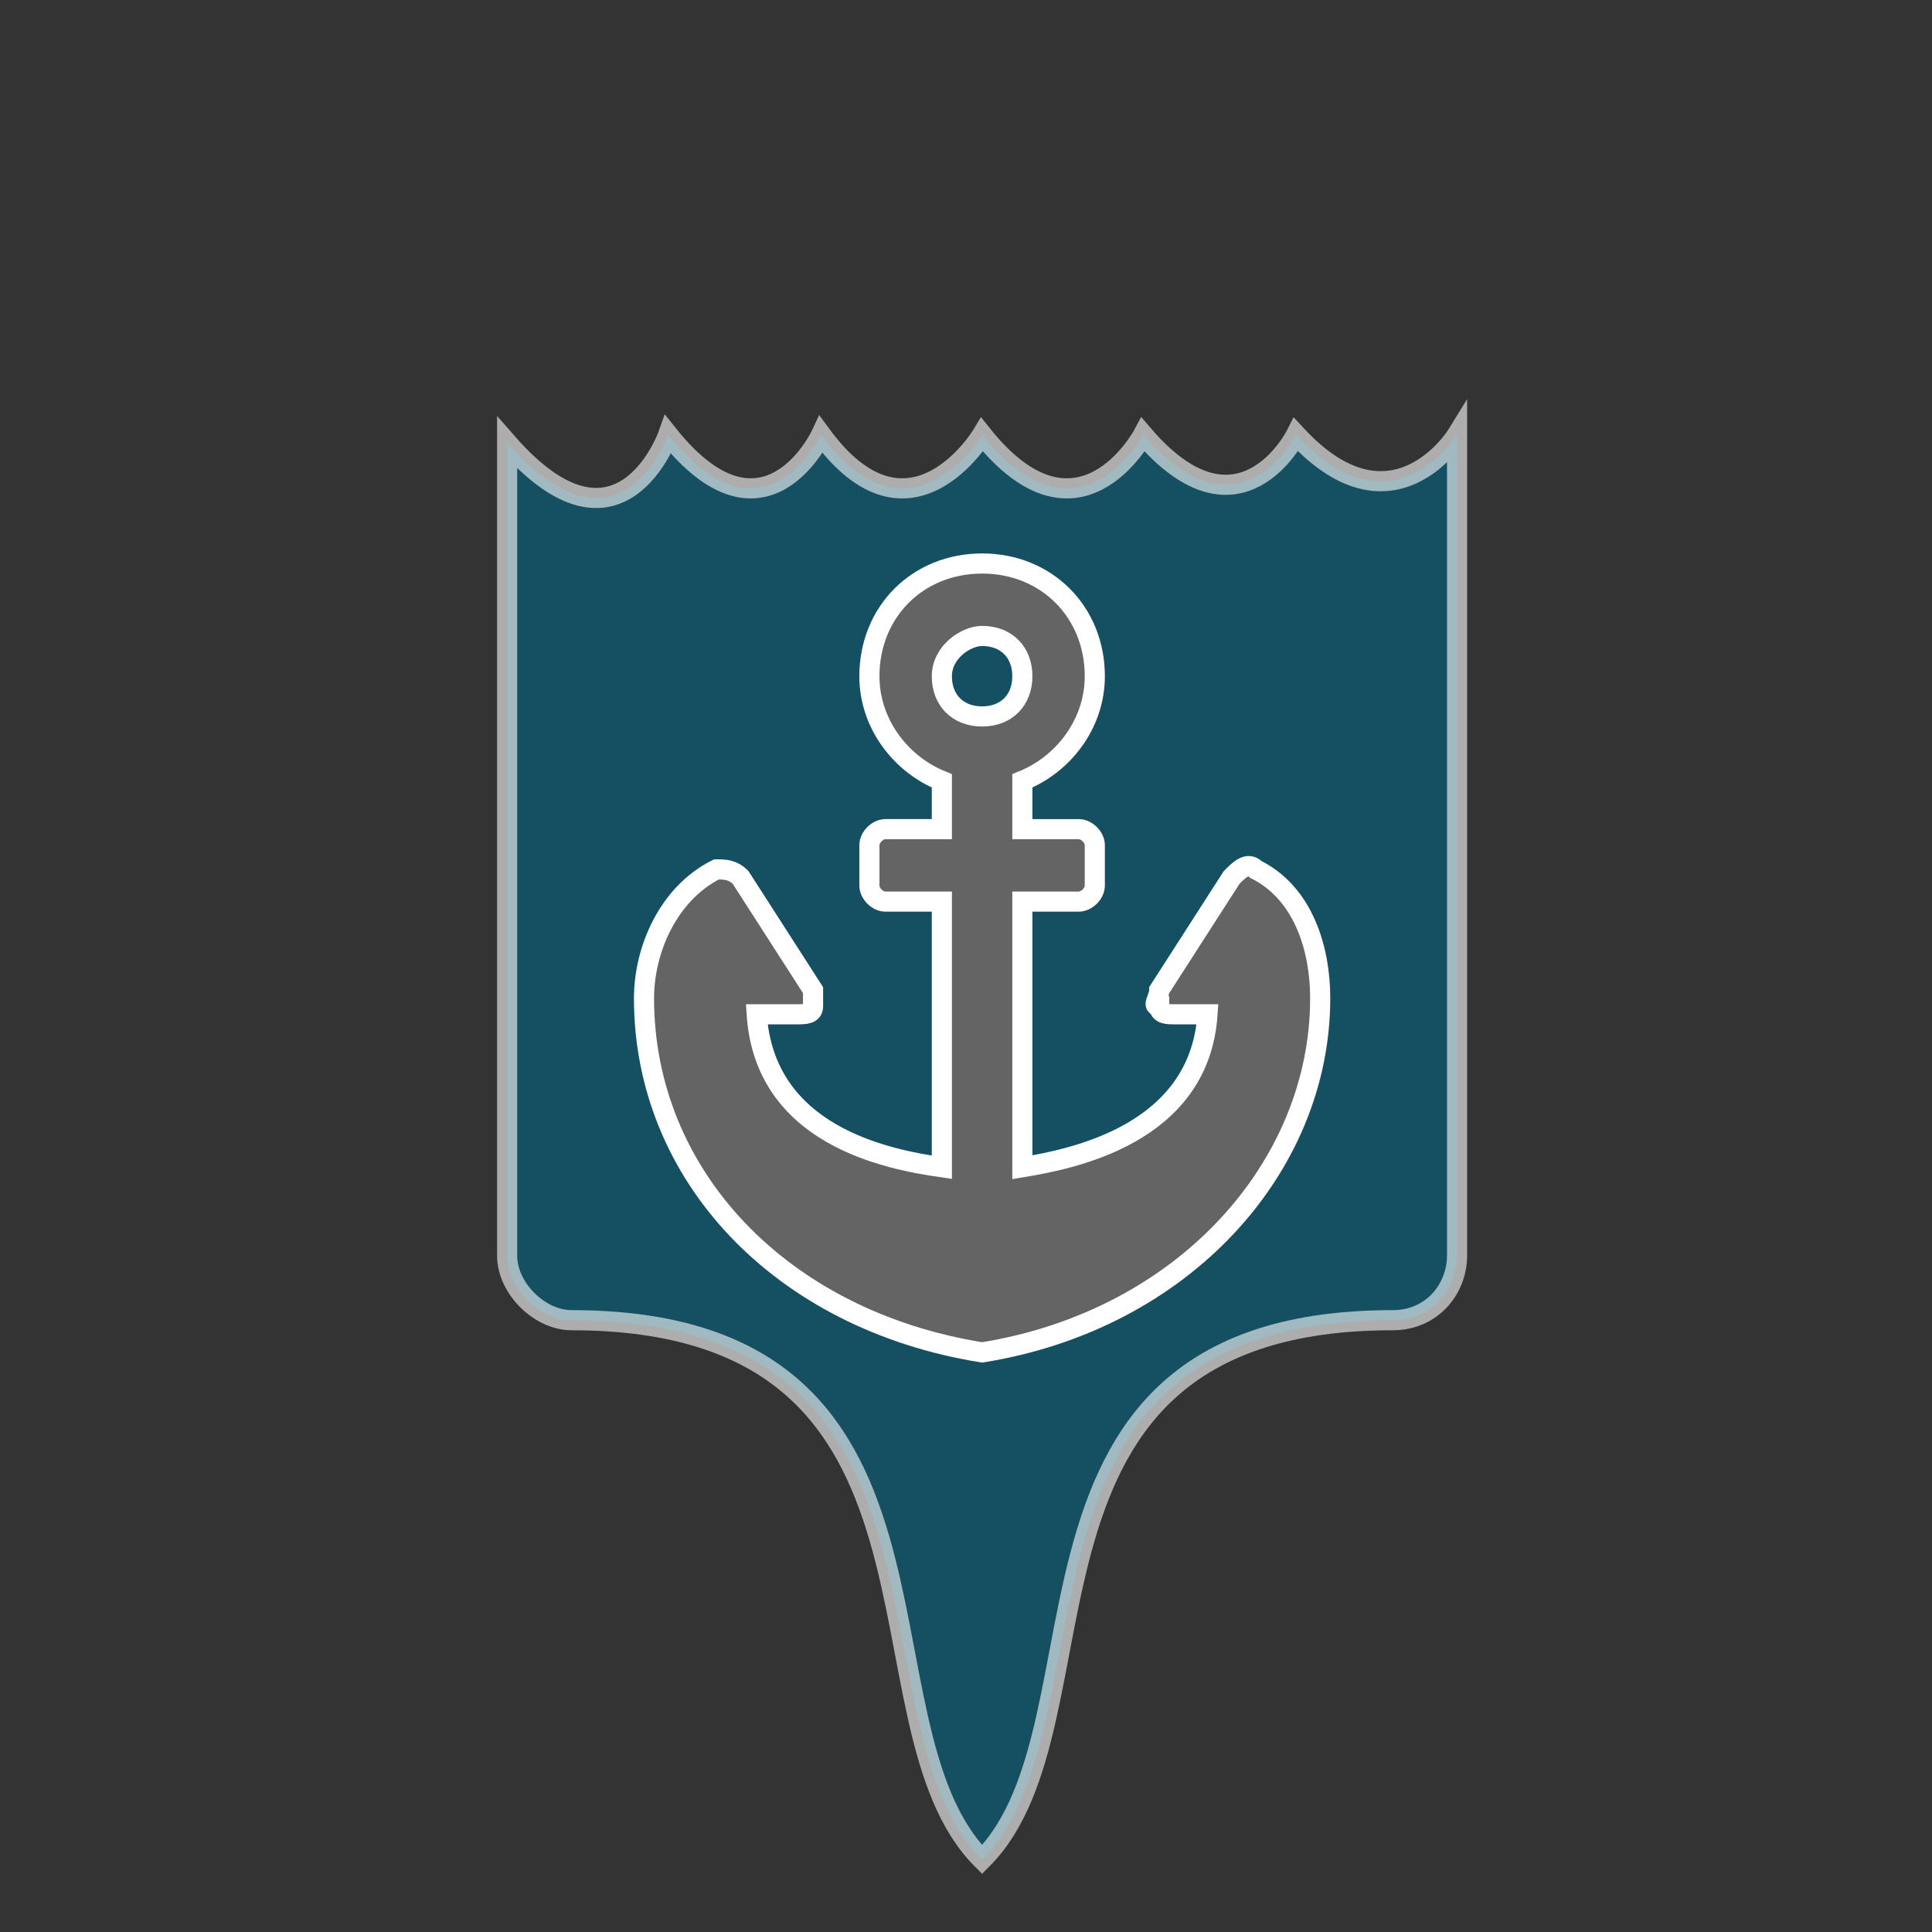 <?xml version="1.0" encoding="utf-8"?>
<!-- Generator: Adobe Illustrator 27.4.1, SVG Export Plug-In . SVG Version: 6.00 Build 0)  -->
<svg version="1.1" xmlns="http://www.w3.org/2000/svg" xmlns:xlink="http://www.w3.org/1999/xlink" x="0px" y="0px"
	 viewBox="0 0 24 24" style="enable-background:new 0 0 24 24;" xml:space="preserve">
<rect x="0" y="0" width="24" height="24" fill="#333333" stroke="none"/>
<style type="text/css">
	.st0{display:none;}
	.st1{display:inline;opacity:0.75;fill:#E5D5AC;stroke:#2D2307;stroke-width:0.25;stroke-miterlimit:10;}
	.st2{opacity:0.6;fill:#006482;stroke:#FFFFFF;stroke-width:0.25;stroke-miterlimit:10;}
	.st3{display:inline;}
	.st4{fill:#FCFCFC;}
	.st5{fill:#646464;stroke:#FFFFFF;stroke-width:0.25;stroke-miterlimit:10;}
</style>
<g id="Layer_2" class="st0">
	<path class="st1" d="M9.7,3.8C9.4,3.9,9.3,4.1,9.4,4.3l0.2,0.8l0.1,0.4l0.7,3L8.3,9.1l0.8-1.7c0.1-0.2,0-0.5-0.2-0.6
		c-0.1,0-0.2-0.1-0.3,0C8.5,6.8,8.4,6.9,8.3,7L7.2,9.6c-0.1,0.2,0,0.5,0.2,0.6c0.1,0,0.2,0.1,0.3,0L11,9.3l4.2-1.1
		c0.2-0.1,0.4-0.3,0.3-0.5c0,0,0-0.1,0-0.1c-0.6-1.2-2-1.9-3.2-2.4c-1-0.4-1.7-0.5-2-0.6l0-0.2l1.3-0.3C11.8,4.2,12,4,11.9,3.7
		s-0.3-0.4-0.5-0.3c0,0,0,0,0,0L9.7,3.8z M10.6,5.7c0.4,0.1,0.7,0.1,1.5,0.4C13,6.5,13.8,7,14.4,7.6l-3.1,0.8L10.6,5.7z M7,11.2
		c-0.2,0.1-0.4,0.3-0.3,0.5c0,0.1,0.1,0.2,0.1,0.2l0,0c0,0,0,0,0,0l2,1.9c2.5-0.6,4.9-1.2,7.4-1.7l1.4-2.8l0,0
		c0.1-0.1,0.1-0.2,0-0.3c-0.1-0.2-0.3-0.4-0.5-0.3L7,11.2z"/>
</g>
<g id="Layer_1">
	<path class="st2" d="M8.3,5.4c1.2,1.5,1.9,0,1.9,0c1.1,1.5,2,0,2,0c1.2,1.5,2,0,2,0c1.2,1.4,1.9,0,1.9,0c1.2,1.3,2,0,2,0
		c0,2.1,0,8,0,10.2c0,0.4-0.3,0.8-0.8,0.8c-5.1,0-3.4,5-5.1,6.7c-1.7-1.7,0-6.7-5.1-6.7c-0.4,0-0.8-0.4-0.8-0.8c0-2.1,0-7.9,0-10.1
		C7.7,7.1,8.3,5.4,8.3,5.4z"/>
</g>
<g id="Layer_3" class="st0">
	<g class="st3">
		<path class="st4" d="M14.4,12.1v-1.4c0-1.2-1-2.2-2.2-2.2s-2.2,1-2.2,2.2v1.4c0,0.1,0,0.1,0.1,0.2l0.5,0.3v0.7
			c0,0.4,0.3,0.7,0.6,0.8v-0.6c0-0.1,0.1-0.2,0.2-0.2c0.1,0,0.2,0.1,0.2,0.2v0.6H12v-0.6c0-0.1,0.1-0.2,0.2-0.2s0.2,0.1,0.2,0.2v0.6
			h0.4v-0.6c0-0.1,0.1-0.2,0.2-0.2s0.2,0.1,0.2,0.2V14c0.3-0.1,0.6-0.4,0.6-0.8v-0.7l0.5-0.3C14.4,12.2,14.4,12.1,14.4,12.1z
			 M11.4,10.9c-0.2,0-0.4-0.2-0.4-0.4c0-0.2,0.2-0.4,0.4-0.4c0.2,0,0.4,0.2,0.4,0.4C11.8,10.7,11.6,10.9,11.4,10.9z M12.6,12
			c0,0.1-0.1,0.1-0.2,0.1H12c-0.1,0-0.1,0-0.2-0.1c0-0.1,0-0.1,0-0.2l0.2-0.4c0.1-0.1,0.3-0.1,0.4,0l0.2,0.4
			C12.6,11.8,12.6,11.9,12.6,12z M13,10.9c-0.2,0-0.4-0.2-0.4-0.4c0-0.2,0.2-0.4,0.4-0.4c0.2,0,0.4,0.2,0.4,0.4
			C13.4,10.7,13.2,10.9,13,10.9z"/>
		<path class="st4" d="M15.4,13.5l-0.9-0.9l-0.2,0.1v0.5c0,0.2-0.1,0.5-0.2,0.7l0.5,0.5c-0.1,0.2-0.1,0.5,0.1,0.7
			c0.2,0.2,0.6,0.2,0.8,0c0.1-0.1,0.2-0.3,0.2-0.4c0.1,0,0.3-0.1,0.4-0.2c0.2-0.2,0.2-0.6,0-0.8C15.9,13.5,15.6,13.4,15.4,13.5z"/>
		<path class="st4" d="M9.1,9l0.7,0.7c0.2-0.4,0.4-0.7,0.7-1L9.9,8.1C10,7.9,10,7.6,9.8,7.4C9.6,7.2,9.2,7.2,9,7.4
			C8.8,7.5,8.8,7.7,8.8,7.8C8.6,7.8,8.5,7.9,8.4,8c-0.2,0.2-0.2,0.6,0,0.8C8.6,9,8.8,9.1,9.1,9z"/>
		<path class="st4" d="M10.2,13.3v-0.5L10,12.6l-0.9,0.9c-0.2-0.1-0.5-0.1-0.7,0.1c-0.2,0.2-0.2,0.6,0,0.8c0.1,0.1,0.3,0.2,0.4,0.2
			c0,0.1,0.1,0.3,0.2,0.4c0.2,0.2,0.6,0.2,0.8,0c0.2-0.2,0.2-0.5,0.1-0.7l0.5-0.5C10.3,13.7,10.2,13.5,10.2,13.3z"/>
		<path class="st4" d="M14.6,9.7L15.4,9C15.6,9.1,15.9,9,16,8.8c0.2-0.2,0.2-0.6,0-0.8c-0.1-0.1-0.3-0.2-0.4-0.2
			c0-0.1-0.1-0.3-0.2-0.4c-0.2-0.2-0.6-0.2-0.8,0c-0.2,0.2-0.2,0.5-0.1,0.7l-0.6,0.6C14.2,9,14.5,9.3,14.6,9.7z"/>
	</g>
</g>
<g id="Layer_4">
	<path class="st5" d="M15.6,10.8c-0.1-0.1-0.2,0-0.3,0.1l-0.9,1.4c0,0.1-0.1,0.2,0,0.2c0,0.1,0.1,0.1,0.2,0.1H15
		c-0.1,1.5-1.7,1.8-2.3,1.9v-3.3h0.7c0.1,0,0.2-0.1,0.2-0.2v-0.5c0-0.1-0.1-0.2-0.2-0.2h-0.7V9.7c0.5-0.2,0.9-0.7,0.9-1.3
		C13.6,7.6,13,7,12.2,7c-0.8,0-1.4,0.6-1.4,1.4c0,0.6,0.4,1.1,0.9,1.3v0.6h-0.7c-0.1,0-0.2,0.1-0.2,0.2V11c0,0.1,0.1,0.2,0.2,0.2
		h0.7v3.3c-0.7-0.1-2.2-0.4-2.3-1.9h0.5c0.1,0,0.2,0,0.2-0.1c0-0.1,0-0.2,0-0.2l-0.9-1.4c-0.1-0.1-0.2-0.1-0.3-0.1
		C8.3,11.1,8,11.8,8,12.4c0,2.2,1.7,4,4.2,4.4c0,0,0,0,0,0c0,0,0,0,0,0c2.5-0.4,4.2-2.3,4.2-4.4C16.4,11.8,16.2,11.1,15.6,10.8z
		 M12.2,7.9c0.3,0,0.5,0.2,0.5,0.5s-0.2,0.5-0.5,0.5s-0.5-0.2-0.5-0.5S12,7.9,12.2,7.9z"/>
</g>
</svg>
